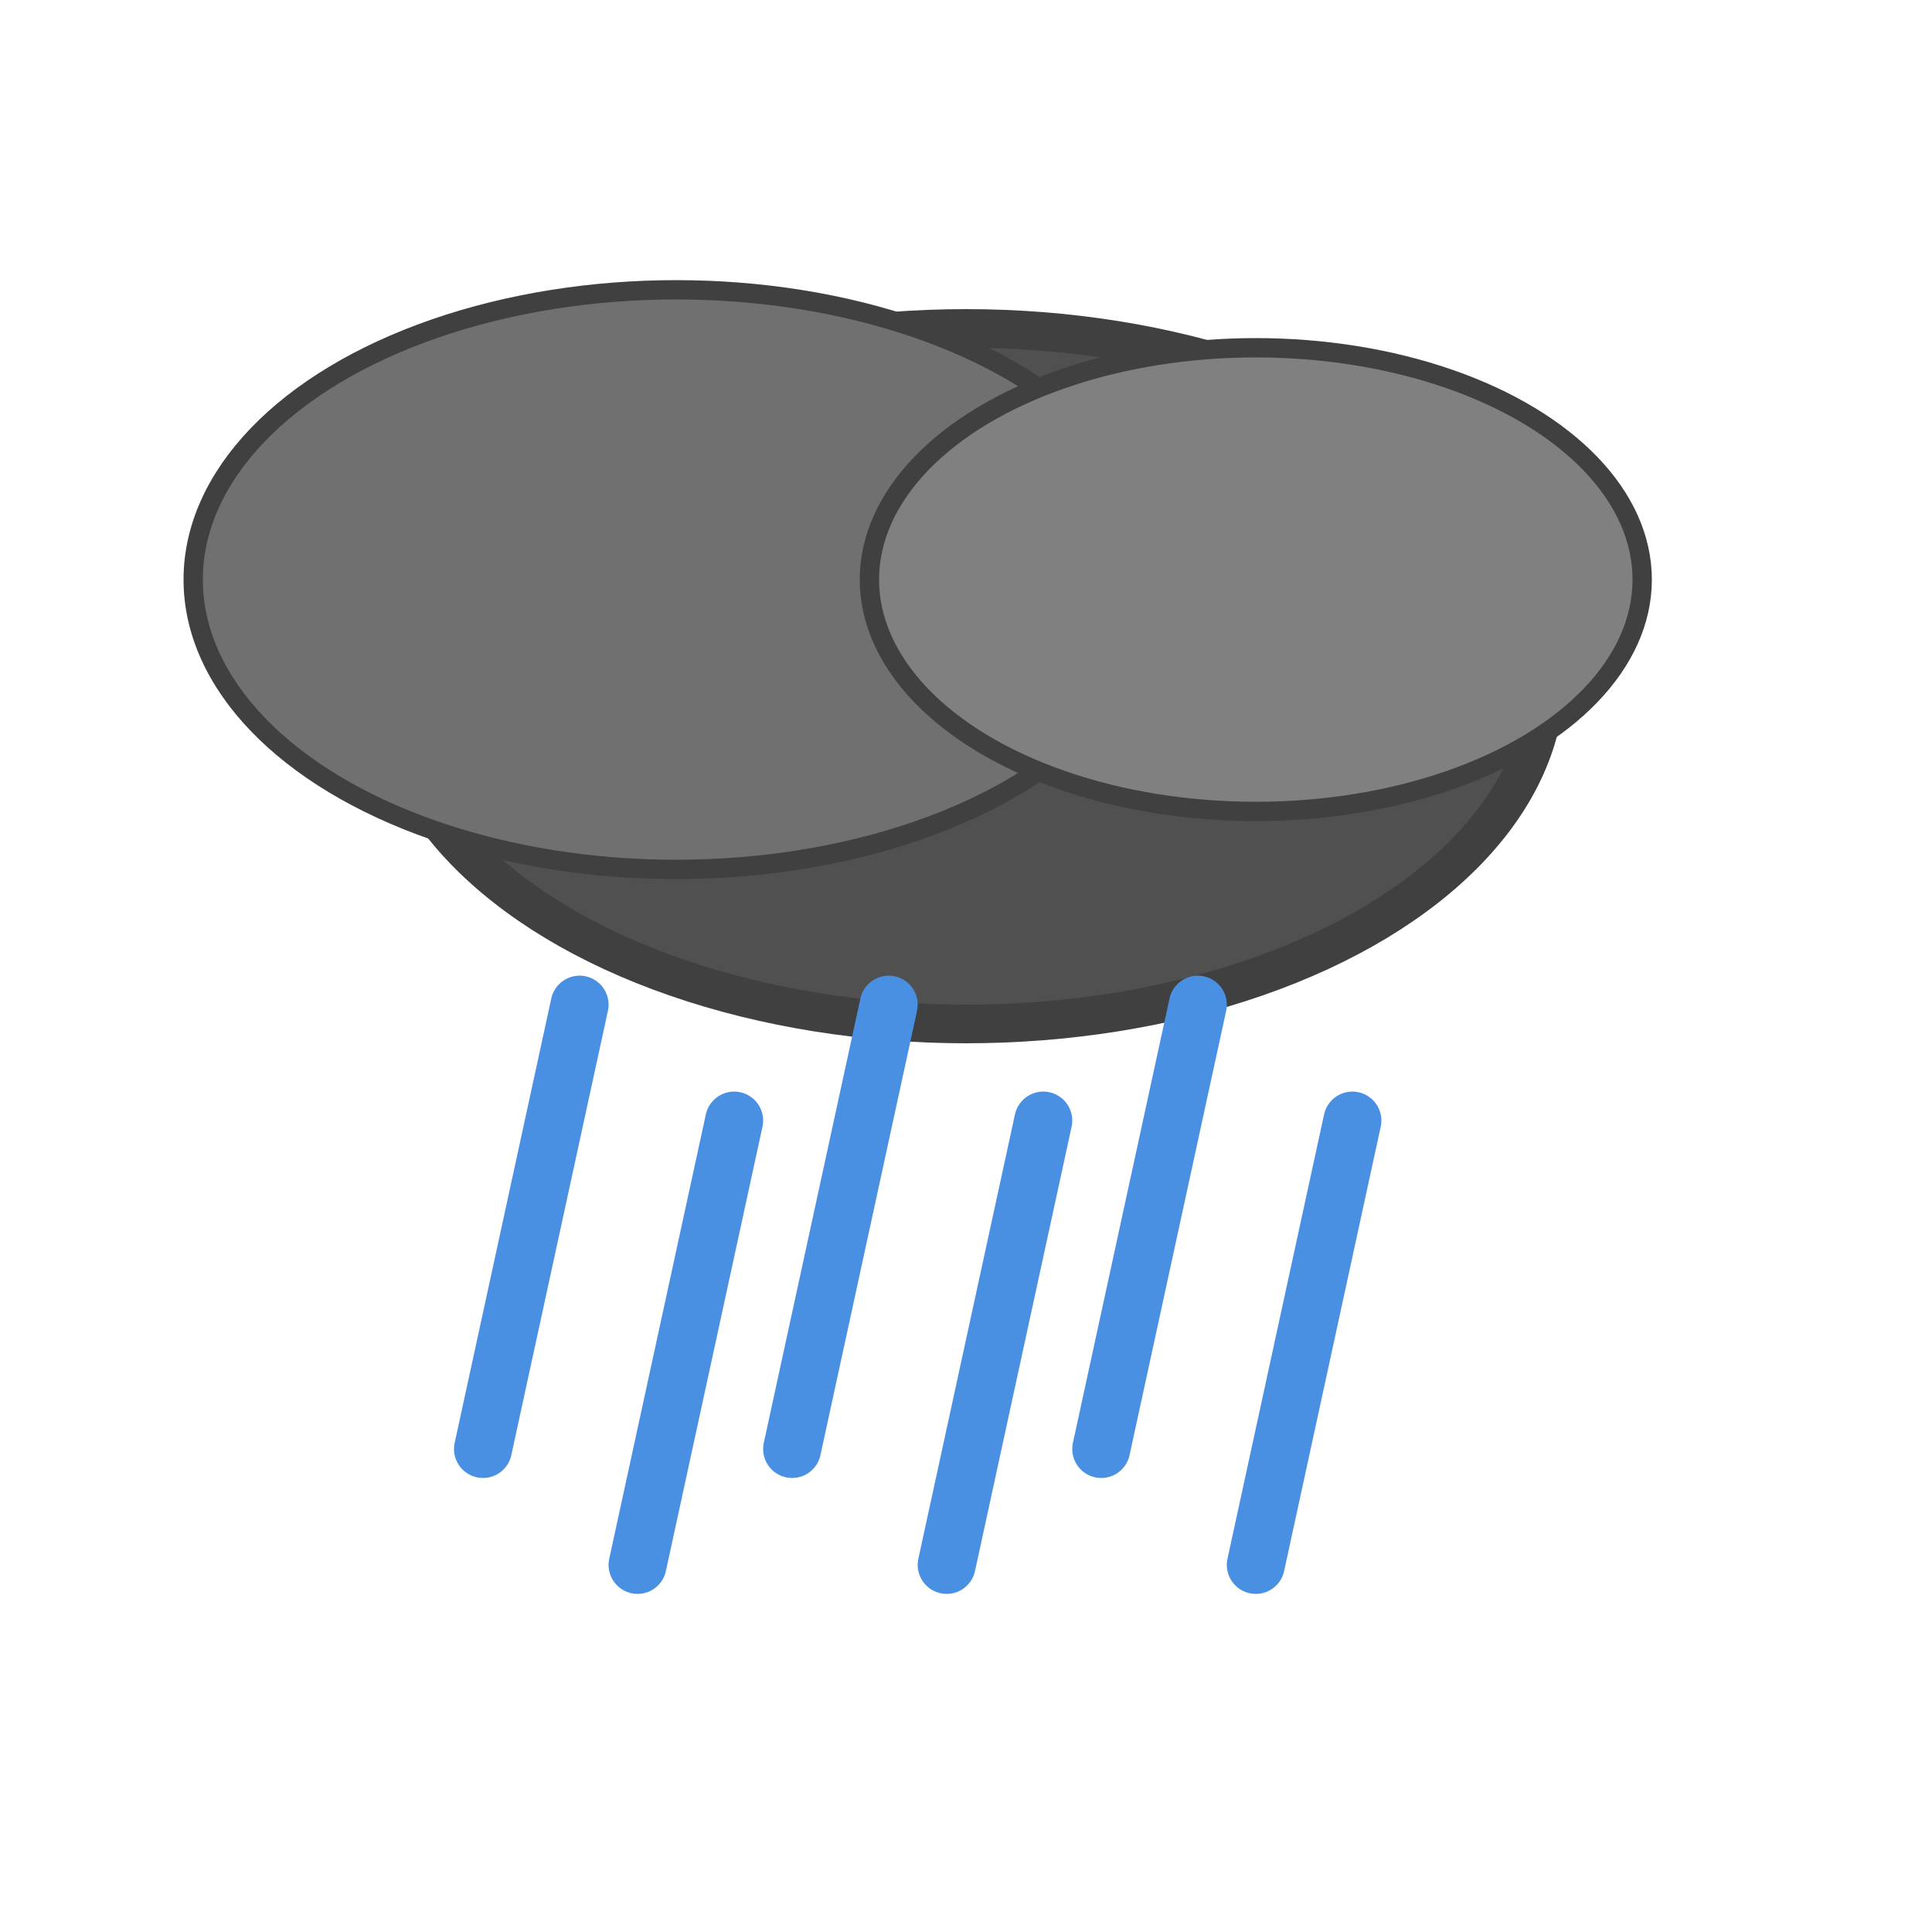 <svg width="100" height="100" viewBox="0 0 100 100" fill="none" xmlns="http://www.w3.org/2000/svg">
    <ellipse cx="50" cy="35" rx="30" ry="18" fill="#505050" stroke="#404040" stroke-width="2"/>
    <ellipse cx="35" cy="30" rx="25" ry="15" fill="#707070" stroke="#404040" stroke-width="1"/>
    <ellipse cx="65" cy="30" rx="20" ry="12" fill="#808080" stroke="#404040" stroke-width="1"/>
    <g stroke="#4A90E2" stroke-width="3" stroke-linecap="round">
        <line x1="30" y1="52" x2="25" y2="75"/>
        <line x1="38" y1="58" x2="33" y2="81"/>
        <line x1="46" y1="52" x2="41" y2="75"/>
        <line x1="54" y1="58" x2="49" y2="81"/>
        <line x1="62" y1="52" x2="57" y2="75"/>
        <line x1="70" y1="58" x2="65" y2="81"/>
    </g>
</svg>